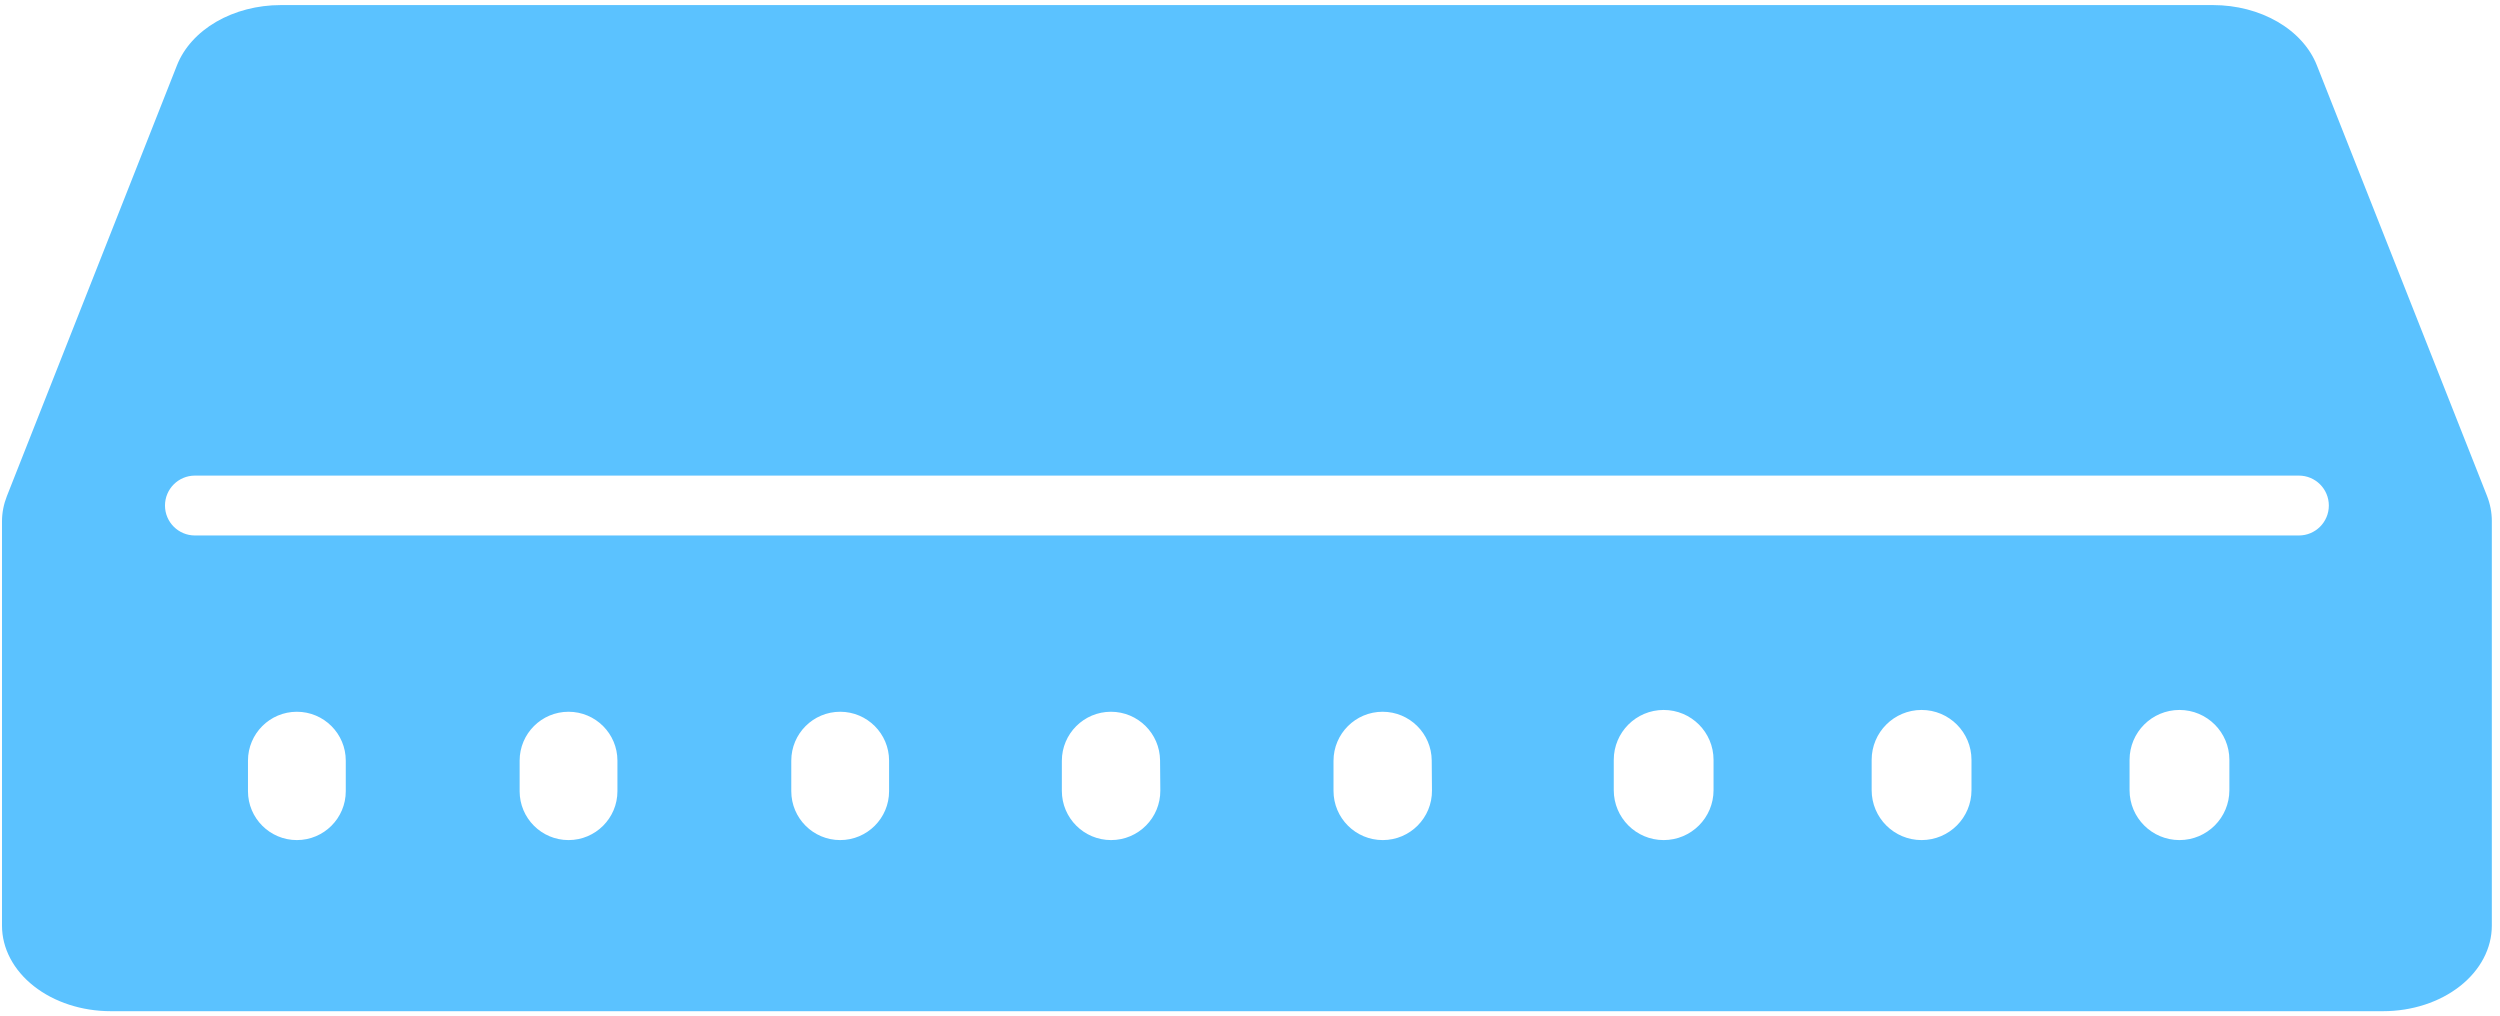 <svg width="246" height="100" viewBox="0 0 246 100" fill="none" xmlns="http://www.w3.org/2000/svg">
<path fill-rule="evenodd" clip-rule="evenodd" d="M227.982 6.435L244.715 48.777C245.032 49.581 245.195 50.418 245.196 51.26V91.082C245.196 93.315 244.07 95.456 242.065 97.034C240.059 98.613 237.34 99.5 234.504 99.5H10.889C8.053 99.5 5.333 98.613 3.328 97.034C1.323 95.456 0.196 93.315 0.196 91.082V51.302C0.198 50.46 0.36 49.623 0.677 48.819L17.411 6.435C18.085 4.717 19.44 3.213 21.277 2.145C23.115 1.078 25.338 0.501 27.622 0.5H217.77C220.054 0.501 222.278 1.078 224.115 2.145C225.953 3.213 227.308 4.717 227.982 6.435ZM29.212 82.664C31.869 82.664 34.024 80.51 34.024 77.853V74.849C34.024 72.191 31.869 70.037 29.212 70.037C26.555 70.037 24.401 72.191 24.401 74.849V77.853C24.401 80.51 26.555 82.664 29.212 82.664ZM55.943 82.664C58.6 82.664 60.755 80.51 60.755 77.853V74.849C60.755 72.191 58.6 70.037 55.943 70.037C53.286 70.037 51.132 72.191 51.132 74.849V77.853C51.132 80.51 53.286 82.664 55.943 82.664ZM82.674 82.664C85.331 82.664 87.486 80.51 87.486 77.853V74.849C87.486 72.191 85.331 70.037 82.674 70.037C80.017 70.037 77.862 72.191 77.862 74.849V77.853C77.862 80.51 80.017 82.664 82.674 82.664ZM109.331 82.664C112.022 82.664 114.198 80.47 114.175 77.779L114.15 74.828C114.128 72.176 111.971 70.037 109.318 70.037C106.65 70.037 104.486 72.201 104.486 74.869V77.82C104.486 80.495 106.655 82.664 109.331 82.664ZM136.062 82.664C138.753 82.664 140.929 80.47 140.906 77.779L140.881 74.828C140.858 72.176 138.702 70.037 136.049 70.037C133.38 70.037 131.217 72.201 131.217 74.869V77.82C131.217 80.495 133.386 82.664 136.062 82.664ZM226.211 52.691C227.839 52.691 229.158 51.372 229.158 49.745C229.158 48.118 227.839 46.799 226.211 46.799H19.181C17.554 46.799 16.235 48.118 16.235 49.745C16.235 51.372 17.554 52.691 19.181 52.691H226.211ZM163.703 69.859C160.992 69.859 158.794 72.057 158.794 74.769V77.755C158.794 80.466 160.992 82.664 163.703 82.664C166.415 82.664 168.613 80.466 168.613 77.755V74.769C168.613 72.057 166.415 69.859 163.703 69.859ZM184.171 74.771C184.171 72.058 186.37 69.859 189.083 69.859C191.795 69.859 193.994 72.058 193.994 74.771V77.753C193.994 80.465 191.795 82.664 189.083 82.664C186.37 82.664 184.171 80.465 184.171 77.753V74.771ZM214.46 69.859C211.747 69.859 209.549 72.058 209.549 74.771V77.753C209.549 80.465 211.747 82.664 214.46 82.664C217.172 82.664 219.371 80.465 219.371 77.753V74.771C219.371 72.058 217.172 69.859 214.46 69.859Z" fill="#5BC2FF"/>
</svg>
